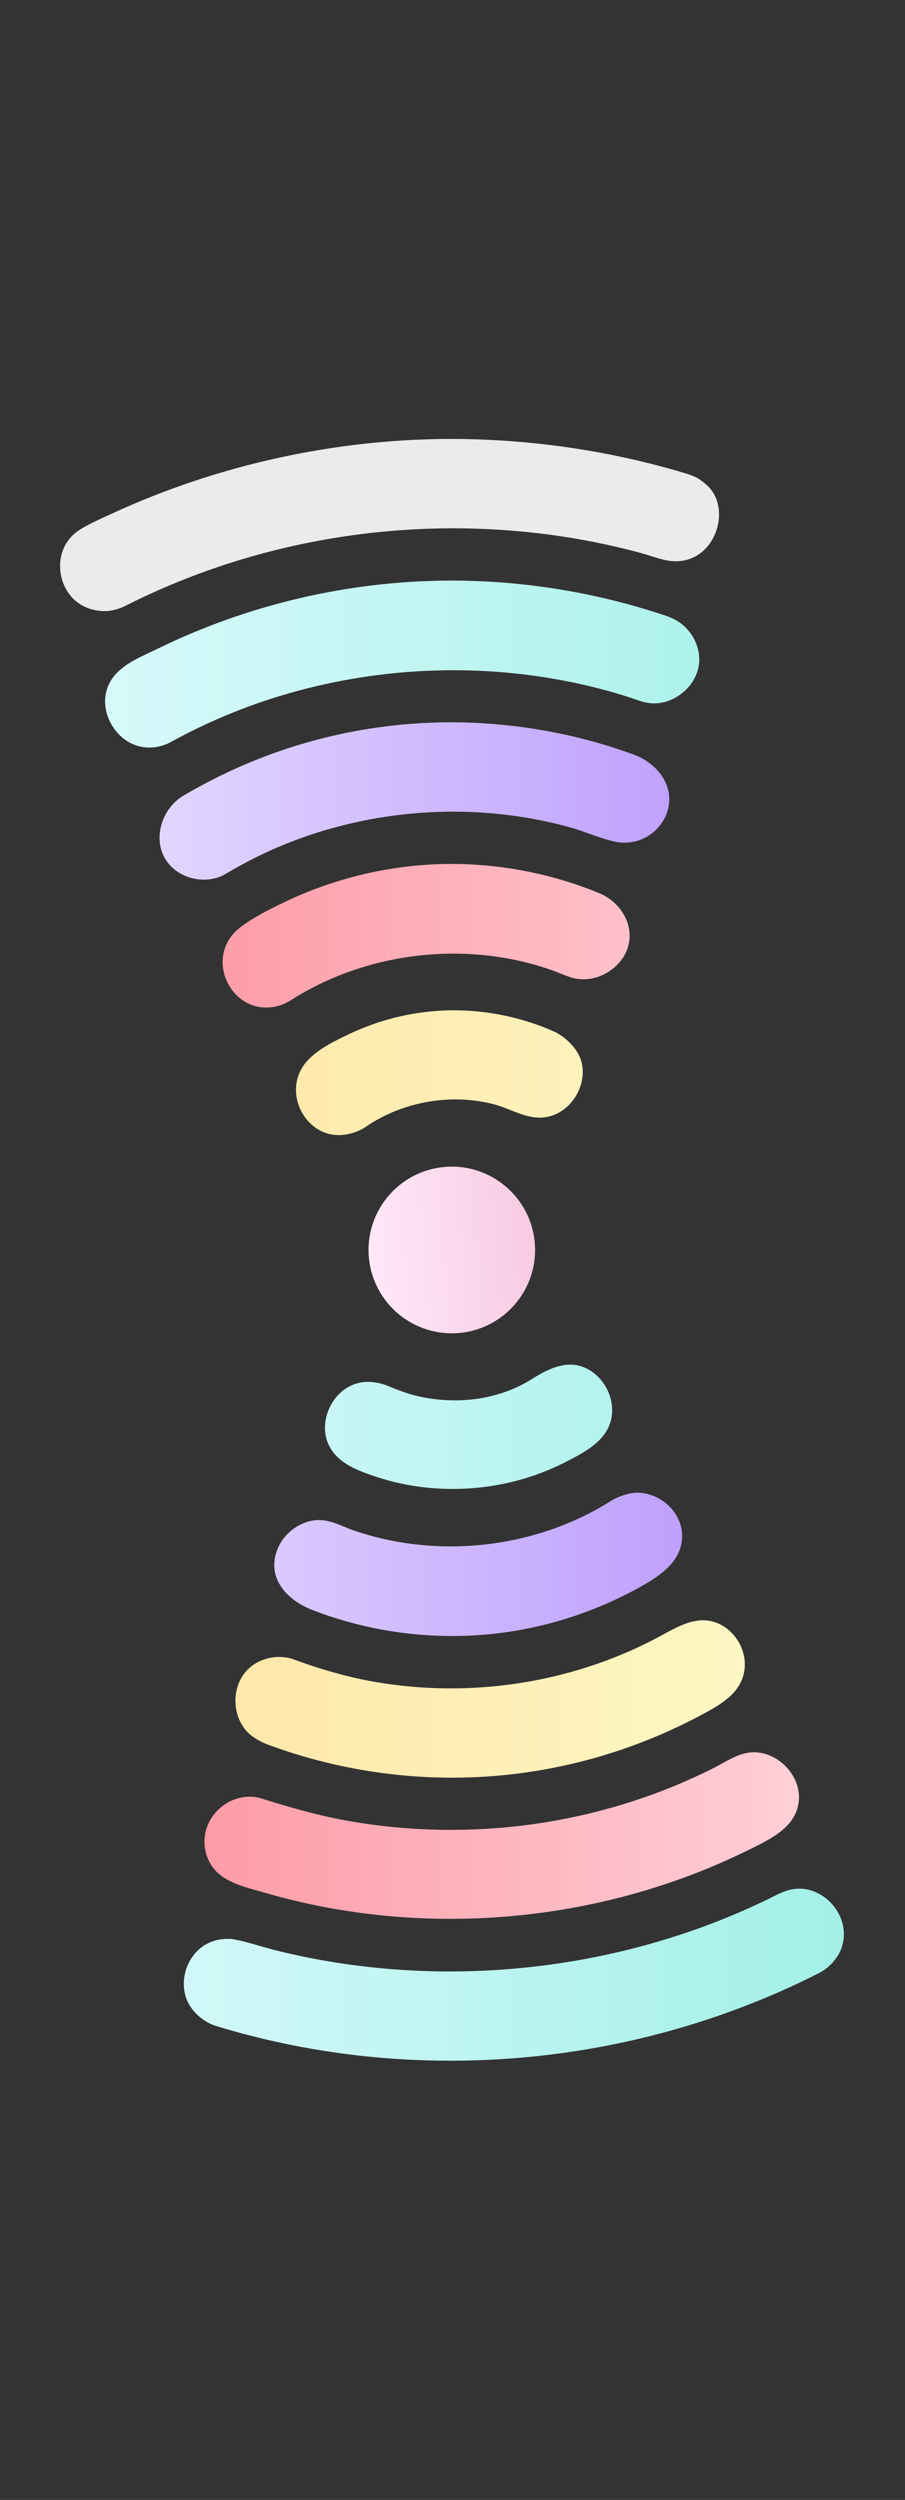 <?xml version="1.0" encoding="UTF-8" standalone="no"?><!DOCTYPE svg PUBLIC "-//W3C//DTD SVG 1.1//EN" "http://www.w3.org/Graphics/SVG/1.1/DTD/svg11.dtd"><svg width="100%" height="100%" viewBox="0 0 326 900" version="1.1" xmlns="http://www.w3.org/2000/svg" xmlns:xlink="http://www.w3.org/1999/xlink" xml:space="preserve" xmlns:serif="http://www.serif.com/" style="fill-rule:evenodd;clip-rule:evenodd;stroke-linejoin:round;stroke-miterlimit:1.414;"><rect x="0" y="0" width="326" height="900" fill="#333333" stroke="none"/><rect id="Artboard3" x="0" y="0" width="325.5" height="900" style="fill:none;"/><path d="M160.136,420.116c16.494,-1.443 31.057,10.777 32.5,27.272c1.443,16.494 -10.776,31.057 -27.271,32.5c-16.494,1.443 -31.057,-10.777 -32.5,-27.271c-1.443,-16.495 10.776,-31.058 27.271,-32.501Z" style="fill:url(#_Linear1);"/><path d="M163.056,158.026c28.479,0.076 56.953,4.274 84.224,12.48c0,0 2.392,0.755 3.959,1.63c1.06,0.591 2.019,1.349 2.897,2.102c0.869,0.753 1.047,0.945 1.503,1.457c7.533,8.45 1.943,25.76 -11.524,26.352c-4.564,0.201 -8.887,-1.786 -13.504,-3.028c-3.071,-0.826 -6.157,-1.594 -9.257,-2.304c-57.491,-13.171 -119.376,-6.253 -172.534,19.582c-1.38,0.671 -2.754,1.357 -4.123,2.051l-1.045,0.441c-2.143,0.729 -2.146,0.731 -4.37,1.151c-0.14,0.006 -0.28,0.013 -0.42,0.021c-5.01,0.303 -9.825,-1.382 -13.127,-5.109c-5.711,-6.446 -5.747,-17.653 1.831,-23.31c0.769,-0.574 1.818,-1.244 1.818,-1.244c3.719,-2.193 7.653,-3.885 11.616,-5.703c37.936,-17.397 79.976,-26.496 121.182,-26.57c0.291,0 0.582,0 0.874,0.001Z" style="fill:#ebebeb;"/><path d="M229.788,537.376c9.221,0.232 17.885,8.81 15.525,18.981c-1.508,6.496 -7.475,10.801 -13.091,14.037c-19.806,11.413 -42.453,17.889 -65.315,18.534c-18.567,0.524 -37.249,-2.654 -54.554,-9.384c-8.419,-3.274 -16.272,-10.897 -12.654,-21.188c2.406,-6.843 9.683,-11.885 16.851,-11.023c3.697,0.444 7.109,2.34 10.724,3.588c30.61,10.565 66.088,6.558 93.442,-10.98c0,0 4.583,-2.493 8.589,-2.567c0.241,-0.001 0.241,-0.001 0.483,0.002Zm-66.528,-277.348c22.159,0.123 44.416,4.057 65.077,11.653c7.681,2.824 13.911,9.988 12.568,18.323c-1.356,8.419 -9.829,14.94 -19.177,13.037c-5.44,-1.107 -10.578,-3.553 -16.038,-5.082c-39.568,-11.082 -83.728,-5.978 -119.516,13.841c-1.533,0.848 -3.049,1.726 -4.563,2.606l-0.944,0.551l-0.896,0.452c-7.147,3.053 -16.474,0.47 -20.427,-6.496c-4.258,-7.5 -0.89,-17.962 6.714,-22.467c28.727,-16.917 61.064,-26.139 95.234,-26.416c0.656,-0.003 1.312,-0.004 1.968,-0.002Z" style="fill:url(#_Linear2);"/><path d="M100.906,596.519c1.177,0.029 2.35,0.174 3.498,0.442l0.961,0.288c9.51,3.523 19.213,6.381 29.141,8.145c34.335,6.1 70.631,0.727 101.537,-15.421c7.339,-3.835 14.878,-9.168 23.039,-5.336c7.08,3.324 11.22,12.149 8.246,19.864c-2.493,6.467 -9.269,10.014 -15.368,13.252c-28.001,14.864 -59.551,22.639 -91.592,22.212c-22.076,-0.295 -44.118,-4.444 -64.76,-12.222c0,0 -3.942,-1.609 -6.323,-4.023c-6.622,-6.713 -6.048,-19.521 2.678,-24.817c2.671,-1.621 5.804,-2.432 8.943,-2.384Zm62.905,-232.808c12.381,0.074 24.732,2.698 36.044,7.778c1.541,0.692 8.658,4.885 9.857,11.975c1.57,9.282 -6.036,19.504 -16.252,18.869c-5.407,-0.336 -10.238,-3.412 -15.606,-4.8c-15.487,-4.004 -32.782,-0.96 -46.014,8.077l-0.992,0.644c-4.197,2.35 -9.303,3.173 -13.802,1.515c-9.757,-3.598 -14.548,-17.429 -5.979,-26.261c3.925,-4.046 9.246,-6.597 14.179,-8.989c11.767,-5.707 24.896,-8.728 37.856,-8.808c0.236,0 0.473,0 0.709,0Z" style="fill:url(#_Linear3);"/><path d="M271.806,630.833c9.709,0.169 18.411,10.352 15.397,20.316c-2.314,7.65 -10.698,11.487 -18.414,15.263c-53.211,26.041 -116.273,31.467 -172.902,15.129c-6.613,-1.909 -13.771,-3.391 -18.12,-7.951c-3.815,-4 -5.116,-10.126 -3.318,-15.502c2.462,-7.361 10.295,-12.557 18.439,-10.977l0.886,0.225c10.03,3.168 20.239,6.13 30.651,8.023c44.624,8.113 91.679,1.73 132.502,-18.785c4.696,-2.36 9.066,-5.592 14.327,-5.739c0.184,-0.003 0.368,-0.004 0.552,-0.002Zm-108.731,-319.812c18.239,0.096 36.236,3.69 53.014,10.622c6.511,2.741 11.452,9.559 10.626,16.852c-1.067,9.426 -11.973,16.546 -21.549,13.231c-2.383,-0.825 -4.682,-1.872 -7.068,-2.693c-30.676,-10.568 -66.388,-6.309 -93.764,11.322c-0.157,0.094 -0.156,0.095 -0.315,0.188c-4.121,2.372 -9.236,2.877 -13.619,1.155c-10.377,-4.076 -14.753,-19.5 -3.873,-27.812c4.667,-3.566 10.032,-6.253 15.378,-8.847c18.514,-8.986 39.086,-13.821 59.618,-14.015c0.518,-0.003 1.035,-0.004 1.552,-0.003Z" style="fill:url(#_Linear4);"/><path d="M288.128,679.933c9.949,0.185 18.706,10.83 14.974,21.463c-0.679,1.932 -1.909,3.606 -3.216,5.219l-1.74,1.667c-1.629,1.146 -1.456,1.198 -3.228,2.096c-0.388,0.197 -0.776,0.392 -1.165,0.587c-64.101,32.121 -139.089,39.456 -207.495,20.84c-2.889,-0.786 -5.762,-1.621 -8.624,-2.484l-1.126,-0.401c-4.703,-2.063 -8.781,-6.001 -9.936,-11.332c-1.81,-8.356 3.373,-18.129 13.025,-19.401c0.638,-0.078 1.512,-0.178 1.512,-0.178l2.251,0.027c5.101,0.788 10.259,2.659 15.5,3.977c59.203,14.888 123.911,8.053 178.418,-18.594c0.13,-0.065 0.26,-0.13 0.389,-0.197c3.172,-1.656 6.414,-3.225 10.051,-3.289c0.137,-0.001 0.273,-0.001 0.41,0Zm-155.224,-182.443c1.993,0.059 3.968,0.428 5.843,1.072c1.211,0.416 6.141,2.688 10.909,3.858c14.068,3.453 29.532,1.859 42.017,-5.988c5.497,-3.479 11.742,-6.573 17.962,-4.464c8.592,2.914 13.793,14.165 9.128,22.698c-3.059,5.597 -9.426,8.838 -15.577,11.949c-20.735,10.484 -45.821,12.322 -67.784,5.01c-6.79,-2.287 -14.114,-4.935 -17.155,-11.813c-4.027,-9.109 2.616,-21.771 13.528,-22.308c0.322,-0.016 0.359,-0.026 1.129,-0.014Zm30.376,-288.477c26.064,0.085 52.159,4.428 76.808,12.736c0,0 2.325,0.794 4.226,2.017c5.625,3.618 8.851,10.786 7.092,17.291c-2.09,7.731 -10.398,13.379 -18.284,11.942c-2.455,-0.448 -4.764,-1.448 -7.16,-2.207c-49.733,-15.67 -105.81,-11.835 -153.231,10.618c-3.649,1.727 -7.243,3.568 -10.789,5.511l-1.387,0.723c-3.63,1.635 -7.853,1.989 -11.644,0.668c-9.161,-3.194 -14.62,-15.47 -8.379,-24.178c3.752,-5.235 10.365,-7.701 16.165,-10.542c32.484,-15.91 68.529,-24.344 104.627,-24.576c0.652,-0.003 1.304,-0.004 1.956,-0.003Z" style="fill:url(#_Linear5);"/><defs><linearGradient id="_Linear1" x1="0" y1="0" x2="1" y2="0" gradientUnits="userSpaceOnUse" gradientTransform="matrix(59.772,-5.229,5.229,59.772,132.865,452.617)"><stop offset="0" style="stop-color:#ffe8f8;stop-opacity:1"/><stop offset="1" style="stop-color:#f8cbe2;stop-opacity:1"/></linearGradient><linearGradient id="_Linear2" x1="0" y1="0" x2="1" y2="0" gradientUnits="userSpaceOnUse" gradientTransform="matrix(188.227,0,0,328.957,57.479,424.505)"><stop offset="0" style="stop-color:#e1d6ff;stop-opacity:1"/><stop offset="1" style="stop-color:#bfa0fd;stop-opacity:1"/></linearGradient><linearGradient id="_Linear3" x1="0" y1="0" x2="1" y2="0" gradientUnits="userSpaceOnUse" gradientTransform="matrix(268.349,0,0,337.062,50.798,471.45)"><stop offset="0" style="stop-color:#fee5a5;stop-opacity:1"/><stop offset="1" style="stop-color:#fdfbca;stop-opacity:1"/></linearGradient><linearGradient id="_Linear4" x1="0" y1="0" x2="1" y2="0" gradientUnits="userSpaceOnUse" gradientTransform="matrix(218.904,0,0,573.803,73.652,493.345)"><stop offset="0" style="stop-color:#fd9ca7;stop-opacity:1"/><stop offset="1" style="stop-color:#ffd0d8;stop-opacity:1"/></linearGradient><linearGradient id="_Linear5" x1="0" y1="0" x2="1" y2="0" gradientUnits="userSpaceOnUse" gradientTransform="matrix(266.122,0,0,532.862,37.858,475.444)"><stop offset="0" style="stop-color:#d7f9fa;stop-opacity:1"/><stop offset="1" style="stop-color:#a3f0e8;stop-opacity:1"/></linearGradient></defs></svg>